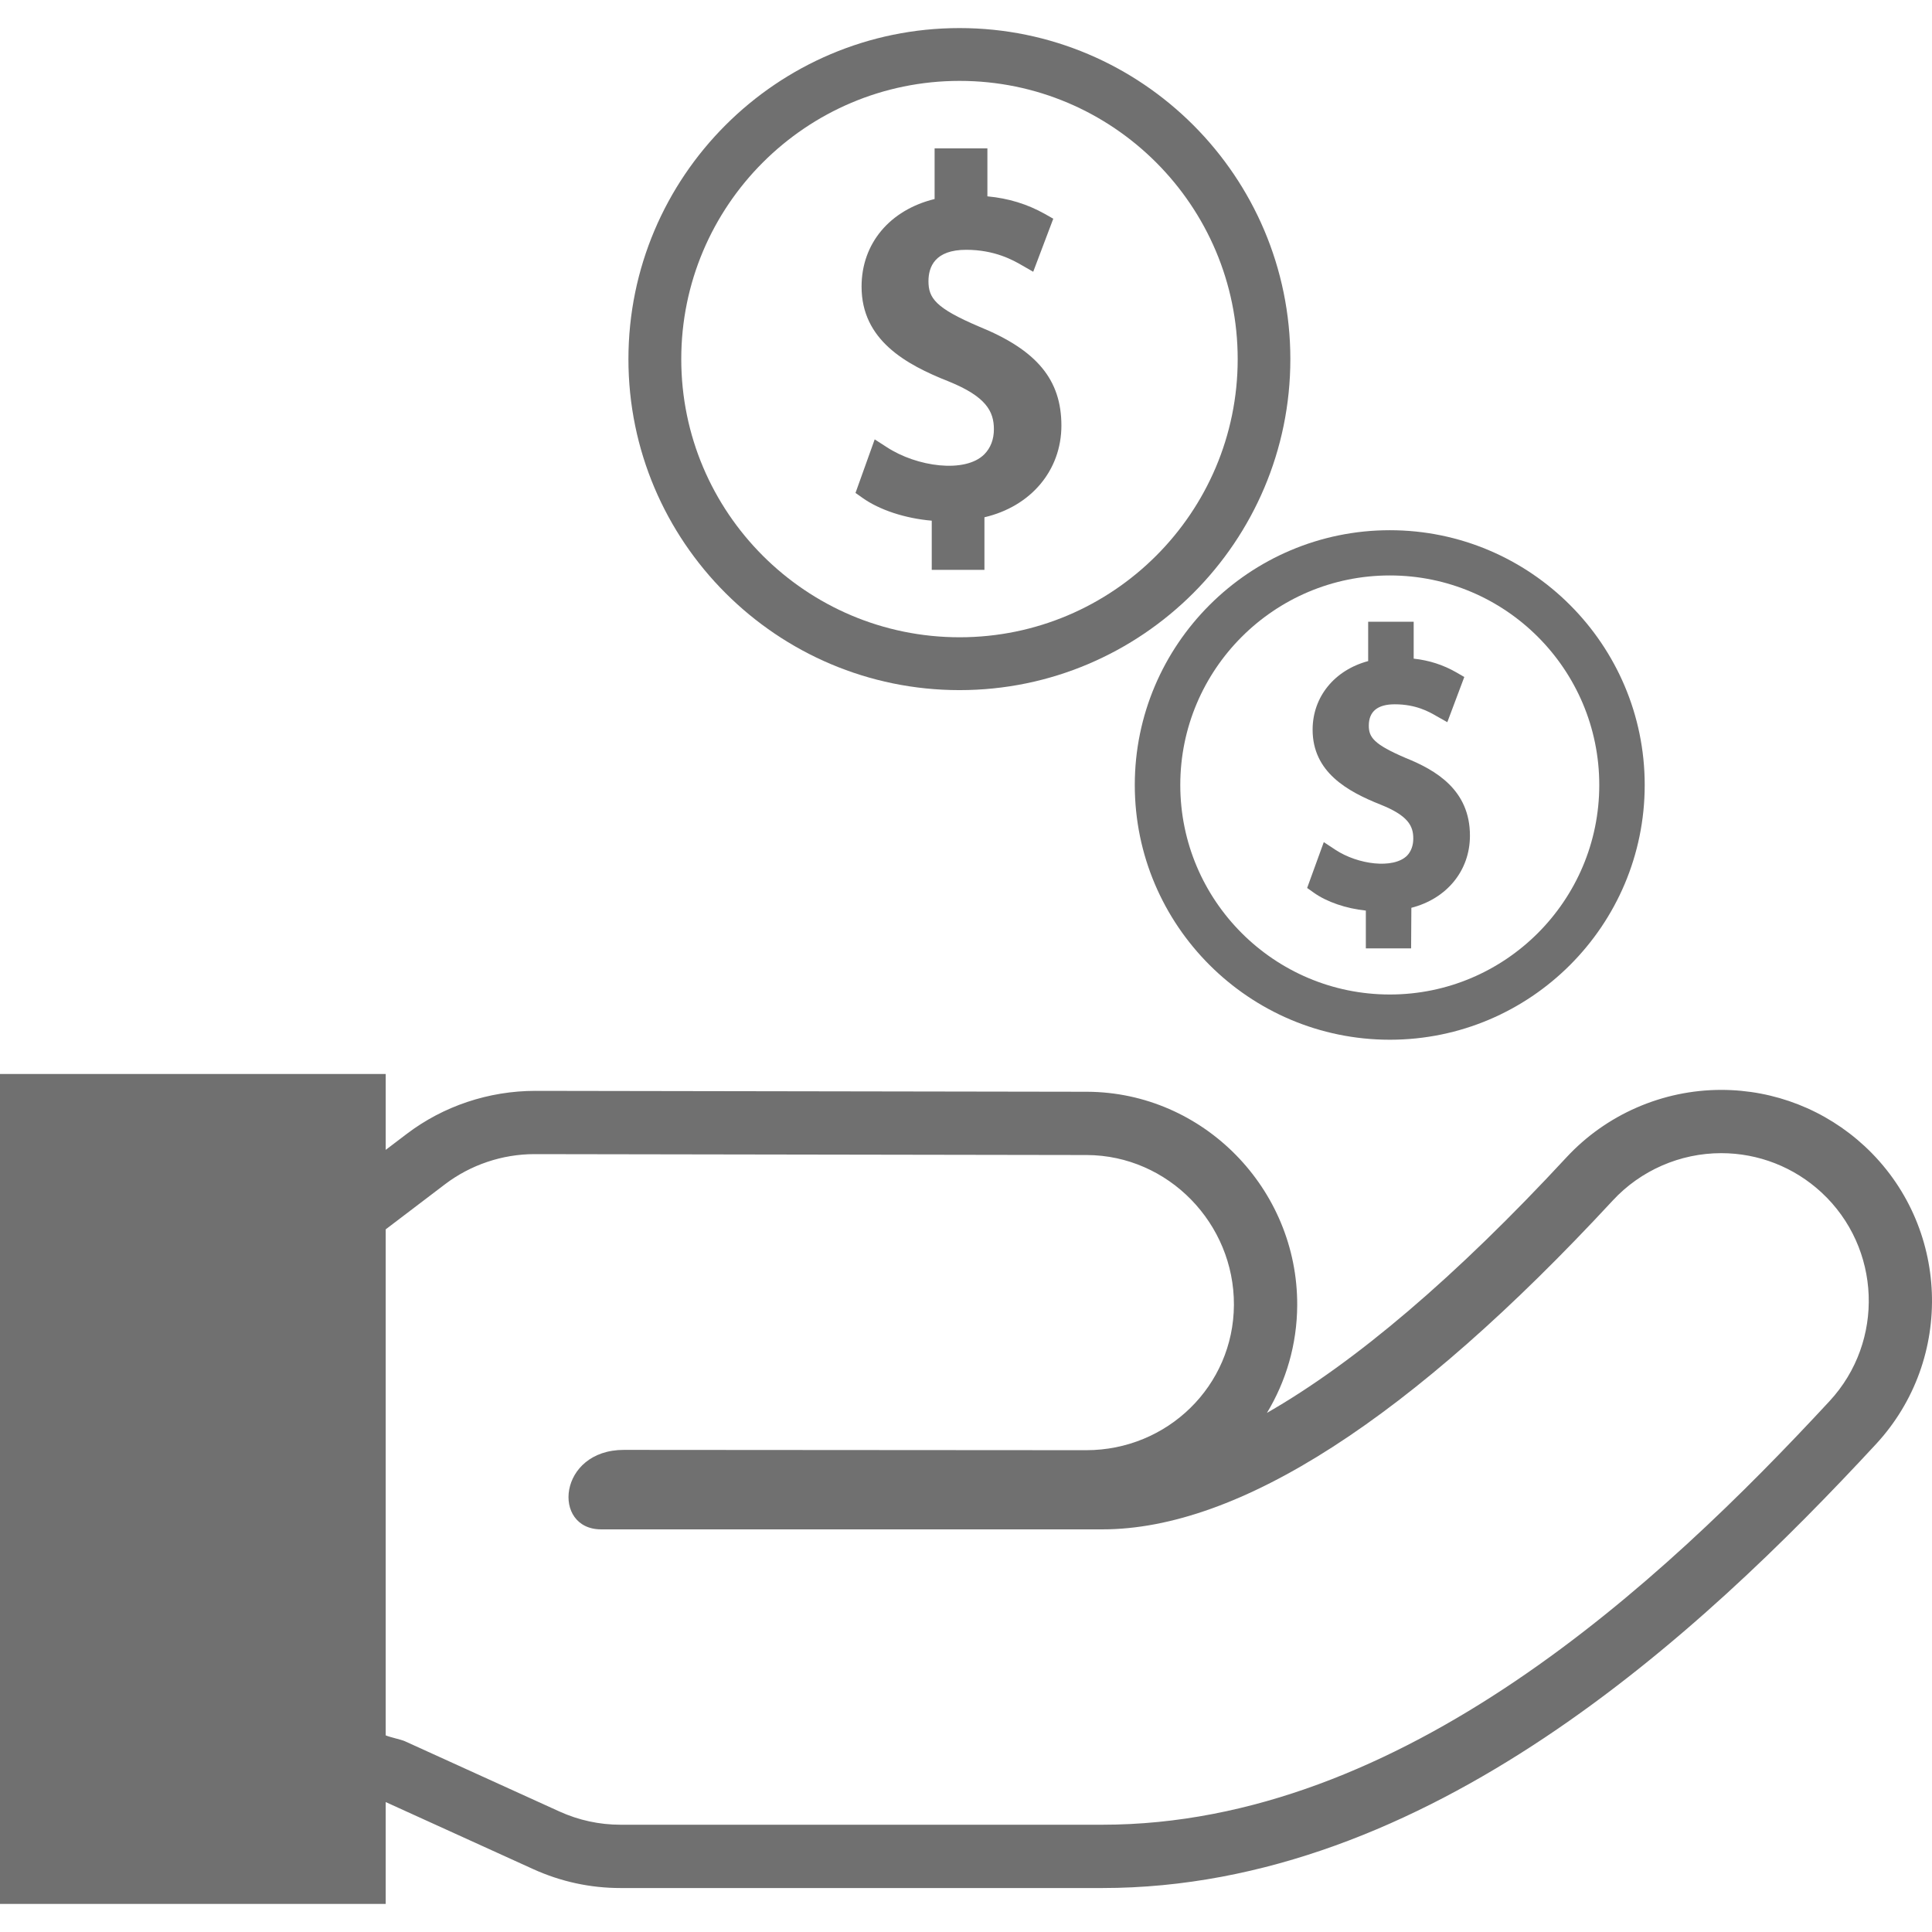 <?xml version="1.0" encoding="iso-8859-1"?>
<!-- Generator: Adobe Illustrator 18.1.1, SVG Export Plug-In . SVG Version: 6.00 Build 0)  -->
<svg xmlns="http://www.w3.org/2000/svg" xmlns:xlink="http://www.w3.org/1999/xlink" version="1.1" id="Capa_1" x="0px" y="0px" viewBox="0 0 490.532 490.532" style="enable-background:new 0 0 490.532 490.532;" xml:space="preserve" width="512px" height="512px">
<g>
	<g>
		<path d="M243.629,175.221c46.313,0,83.989-37.718,83.989-84.039c0-46.344-37.676-84.055-83.989-84.055    c-46.367,0-84.071,37.709-84.071,84.055C159.556,137.52,197.262,175.221,243.629,175.221z M243.644,20.537    c38.95,0,70.604,31.702,70.604,70.645c0,38.951-31.653,70.62-70.604,70.62c-39.005,0-70.673-31.67-70.673-70.62    C172.963,52.24,204.64,20.537,243.644,20.537z" fill="#707070"/>
		<path d="M225.059,113.474l-2.975-1.918l-4.873,13.598l1.722,1.217c4.371,3.126,10.926,5.256,17.636,5.829    v12.489h13.379v-13.353c11.769-2.75,19.54-11.875,19.54-23.312c-0.018-11.64-6.253-19.141-20.879-25.091    c-11.068-4.711-12.873-7.24-12.873-11.534c0-3.656,1.64-7.976,9.574-7.976c7.265,0,11.934,2.645,14.187,3.952L262.331,69    l5.093-13.468l-2.089-1.185c-4.472-2.522-9.28-4-14.637-4.497V37.677h-13.403v12.855c-11.357,2.774-18.544,11.28-18.544,22.218    c-0.022,13.55,11.182,19.786,22.137,24.104c9.508,3.853,11.461,7.623,11.461,12.129c0,2.564-0.827,4.743-2.435,6.368    C245.08,120.199,232.801,118.582,225.059,113.474z" fill="#707070"/>
		<path d="M288.12,199.308c0,35.685,29.08,64.678,64.759,64.678c35.694,0,64.71-29,64.71-64.678    c0-35.653-29.034-64.687-64.71-64.687C317.202,134.621,288.12,163.655,288.12,199.308z M352.88,146.106    c29.346,0,53.172,23.858,53.172,53.202c0,29.343-23.845,53.194-53.172,53.194c-29.359,0-53.209-23.852-53.209-53.194    C299.671,169.965,323.521,146.106,352.88,146.106z" fill="#707070"/>
		<path d="M339.063,215.763l-2.955-1.95l-4.228,11.641l1.715,1.215c3.273,2.334,8.171,4,13.189,4.529v9.599    h11.494l0.064-10.308c8.978-2.303,14.872-9.419,14.872-18.308c0.015-11.656-8.734-16.675-16.31-19.729    c-8.063-3.453-9.368-5.232-9.368-8.211c0-3.607,2.228-5.42,6.603-5.42c5.362,0,8.7,1.9,10.514,2.955l2.816,1.59l4.31-11.475    l-2.056-1.192c-3.289-1.877-6.825-3.036-10.793-3.468v-9.363h-11.557v9.982c-8.531,2.285-14.104,9.054-14.104,17.427    c0,10.718,8.74,15.639,17.271,19.025c6.938,2.774,8.309,5.387,8.286,8.637c0,1.729-0.547,3.24-1.592,4.326    C353.753,220.684,344.765,219.518,339.063,215.763z" fill="#707070"/>
		<path d="M473.397,290.981c-9.939-9.196-22.866-14.26-36.389-14.26c-14.876,0-29.21,6.251-39.311,17.158    c-27.98,30.209-53.617,52.027-76.022,64.848c4.838-7.998,7.638-17.346,7.684-27.327c0.126-29.534-23.79-54.067-53.323-54.204    l-140.097-0.229c-11.875,0-23.389,3.881-32.651,10.916l-5.356,4.068v-19.265H0v210.719h97.931v-25.862l37.464,17.031    c7.015,3.18,14.468,4.796,22.157,4.796h122.313c82.503,0,151.619-64.311,196.428-112.687    C496.355,345.011,495.062,311.051,473.397,290.981z M464.507,355.756c-42.757,46.163-108.428,107.539-184.632,107.539H157.563    c-5.388,0-10.608-1.131-15.515-3.358l-39.274-17.854c-0.95-0.428-3.628-0.963-4.843-1.474v-128.48l15.07-11.456    c6.486-4.927,14.541-7.642,22.687-7.642l140.27,0.229c20.678,0.089,37.428,17.389,37.333,38.062    c-0.101,20.584-16.917,36.88-37.496,36.88l-117.362-0.079h-0.032c-16.717,0-18.384,20.181-5.759,20.181h127.234    c34.675,0,78.297-28.096,129.612-83.508c7.072-7.637,17.105-12.011,27.526-12.011c9.468,0,18.508,3.547,25.465,9.981    C477.649,316.817,478.558,340.586,464.507,355.756z" fill="#707070"/>
	</g>
</g>
<g>
</g>
<g>
</g>
<g>
</g>
<g>
</g>
<g>
</g>
<g>
</g>
<g>
</g>
<g>
</g>
<g>
</g>
<g>
</g>
<g>
</g>
<g>
</g>
<g>
</g>
<g>
</g>
<g>
</g>
</svg>
